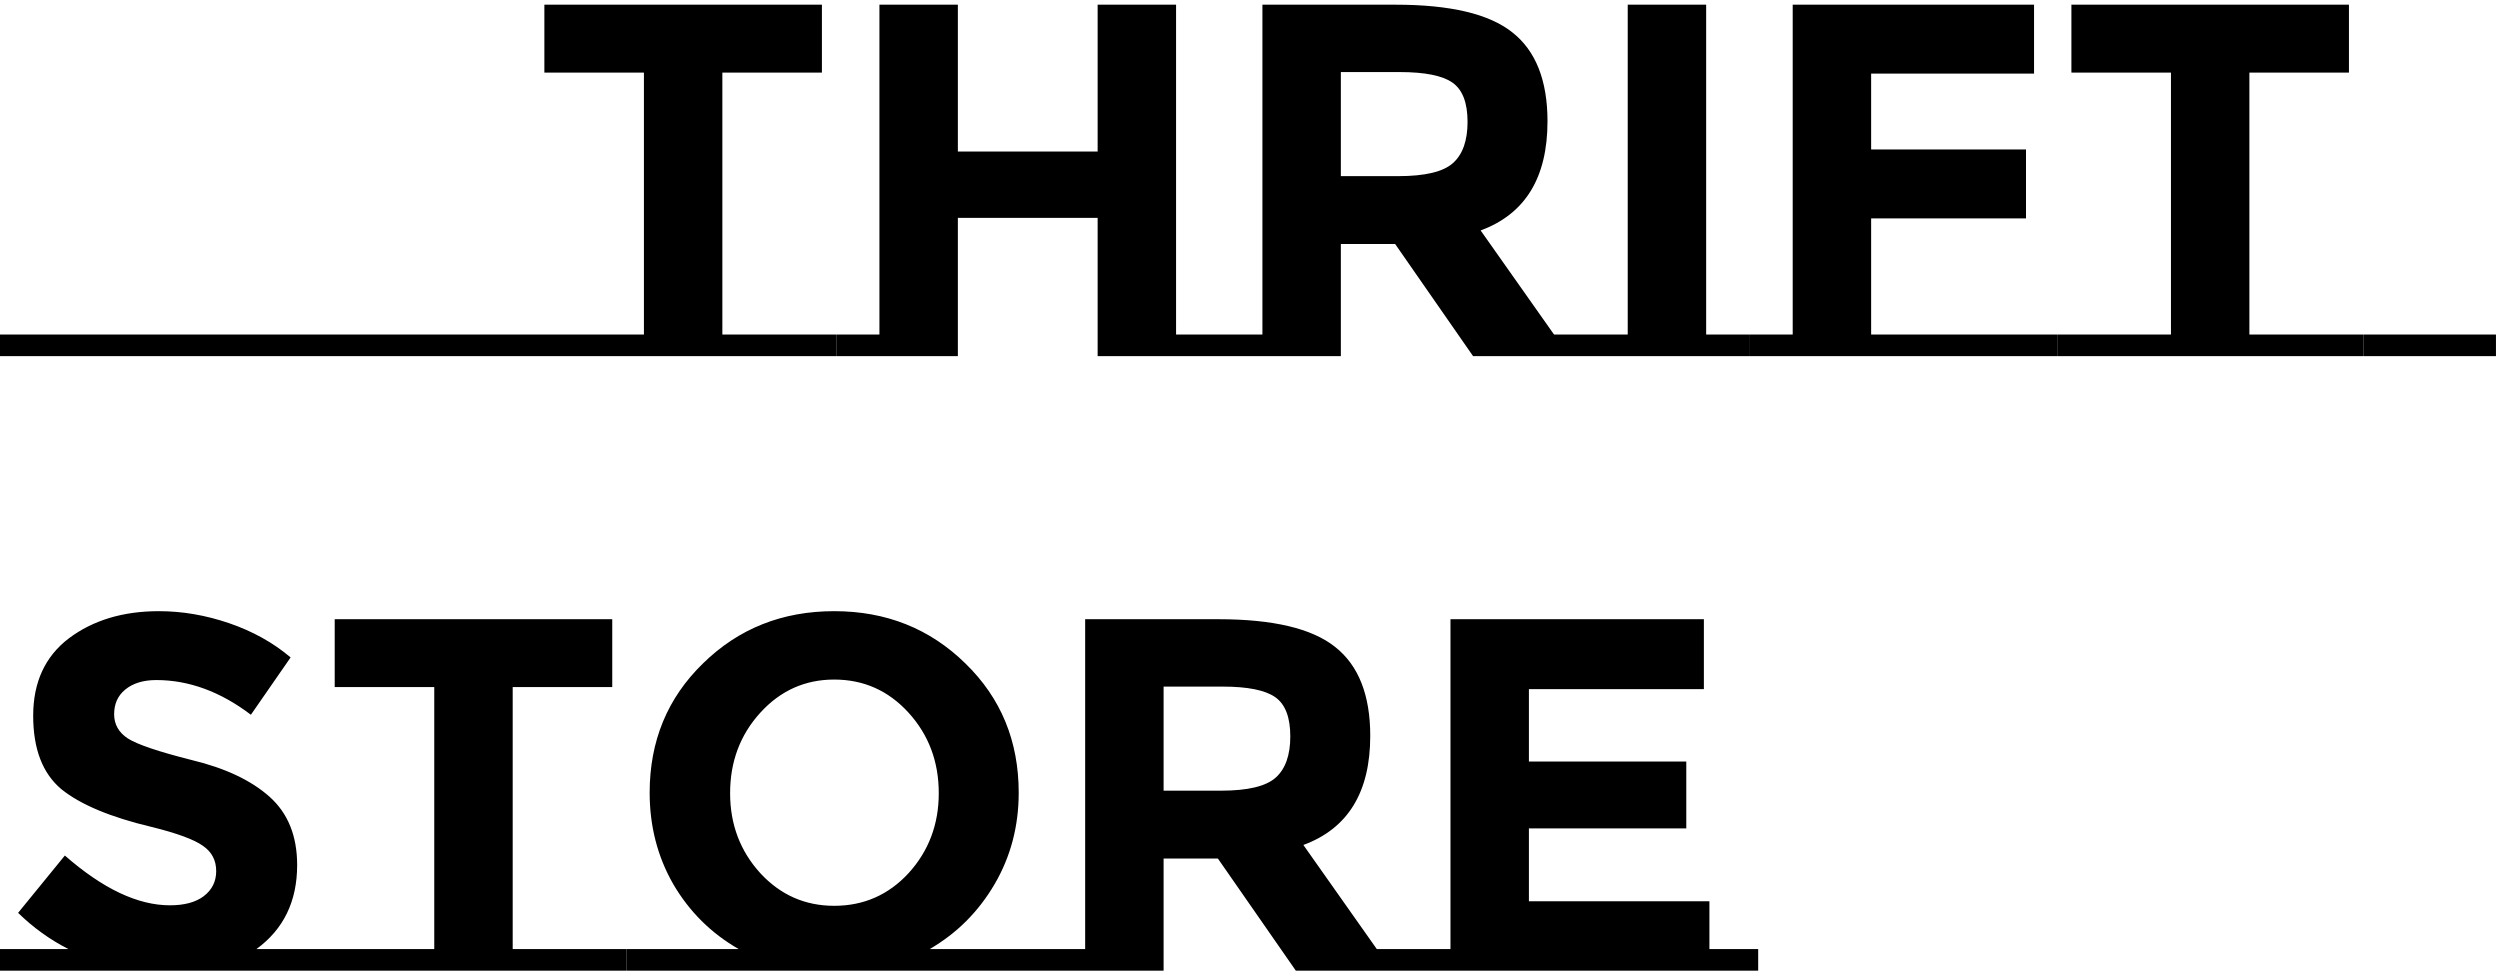 <svg width="358" height="139" viewBox="0 0 358 139" fill="none" xmlns="http://www.w3.org/2000/svg">
<path d="M19.008 47.904V51H0V47.904H19.008ZM37.992 47.904V51H18.984V47.904H37.992ZM56.977 47.904V51H37.969V47.904H56.977ZM75.961 47.904V51H56.953V47.904H75.961ZM119.714 47.904V51H75.938V47.904H92.21V10.392H77.954V0.672H117.698V10.392H103.442V47.904H119.714ZM174.606 47.904V51H157.182V31.2H137.166V51H119.742V47.904H125.934V0.672H137.166V21.696H157.182V0.672H168.414V47.904H174.606ZM180.778 47.904V0.672H199.858C207.682 0.672 213.25 1.992 216.562 4.632C219.922 7.272 221.602 11.52 221.602 17.376C221.602 25.44 218.41 30.648 212.026 33L222.538 47.904H229.306V51H210.946L199.786 34.944H192.01V51H173.794V47.904H180.778ZM200.218 25.224C204.058 25.224 206.674 24.6 208.066 23.352C209.458 22.104 210.154 20.136 210.154 17.448C210.154 14.712 209.434 12.84 207.994 11.832C206.554 10.824 204.034 10.32 200.434 10.32H192.01V25.224H200.218ZM250.514 47.904V51H226.898V47.904H233.09V0.672H244.322V47.904H250.514ZM294.587 47.904V51H250.523V47.904H256.715V0.672H291.275V10.536H267.947V21.408H290.123V31.272H267.947V47.904H294.587ZM338.385 47.904V51H294.609V47.904H310.881V10.392H296.625V0.672H336.369V10.392H322.113V47.904H338.385ZM357.422 47.904V51H338.414V47.904H357.422ZM45.936 135.904V139H0V135.904H9.792C7.152 134.56 4.752 132.832 2.592 130.72L9.288 122.512C14.712 127.264 19.728 129.64 24.336 129.64C26.4 129.64 28.008 129.208 29.16 128.344C30.36 127.432 30.96 126.232 30.96 124.744C30.96 123.208 30.336 122.008 29.088 121.144C27.84 120.232 25.368 119.32 21.672 118.408C15.816 117.016 11.52 115.216 8.784 113.008C6.096 110.752 4.752 107.248 4.752 102.496C4.752 97.696 6.456 94 9.864 91.408C13.32 88.816 17.616 87.52 22.752 87.52C26.112 87.52 29.472 88.096 32.832 89.248C36.192 90.4 39.12 92.032 41.616 94.144L35.928 102.352C31.56 99.04 27.048 97.384 22.392 97.384C20.52 97.384 19.032 97.84 17.928 98.752C16.872 99.616 16.344 100.792 16.344 102.28C16.344 103.72 16.992 104.872 18.288 105.736C19.632 106.6 22.68 107.632 27.432 108.832C32.232 109.984 35.952 111.736 38.592 114.088C41.232 116.44 42.552 119.704 42.552 123.88C42.552 129.064 40.608 133.072 36.72 135.904H45.936ZM89.69 135.904V139H45.914V135.904H62.186V98.392H47.93V88.672H87.674V98.392H73.418V135.904H89.69ZM149.191 135.904V139H89.719V135.904H105.775C101.839 133.648 98.719 130.552 96.415 126.616C94.159 122.68 93.031 118.312 93.031 113.512C93.031 106.12 95.575 99.952 100.663 95.008C105.751 90.016 112.015 87.52 119.455 87.52C126.895 87.52 133.159 90.016 138.247 95.008C143.335 99.952 145.879 106.12 145.879 113.512C145.879 118.312 144.727 122.68 142.423 126.616C140.119 130.552 137.023 133.648 133.135 135.904H149.191ZM134.431 113.584C134.431 109.072 132.991 105.232 130.111 102.064C127.231 98.896 123.679 97.312 119.455 97.312C115.279 97.312 111.751 98.896 108.871 102.064C105.991 105.232 104.551 109.072 104.551 113.584C104.551 118.048 105.991 121.864 108.871 125.032C111.751 128.152 115.279 129.712 119.455 129.712C123.679 129.712 127.231 128.152 130.111 125.032C132.991 121.864 134.431 118.048 134.431 113.584ZM155.395 135.904V88.672H174.475C182.299 88.672 187.867 89.992 191.179 92.632C194.539 95.272 196.219 99.52 196.219 105.376C196.219 113.44 193.027 118.648 186.643 121L197.155 135.904H203.923V139H185.563L174.403 122.944H166.627V139H148.411V135.904H155.395ZM174.835 113.224C178.675 113.224 181.291 112.6 182.683 111.352C184.075 110.104 184.771 108.136 184.771 105.448C184.771 102.712 184.051 100.84 182.611 99.832C181.171 98.824 178.651 98.32 175.051 98.32H166.627V113.224H174.835ZM207.708 135.904V88.672H243.996V98.68H218.94V109.048H241.476V118.624H218.94V129.064H244.788V135.904H251.772V139H200.724V135.904H207.708Z" fill="black"/>
</svg>
